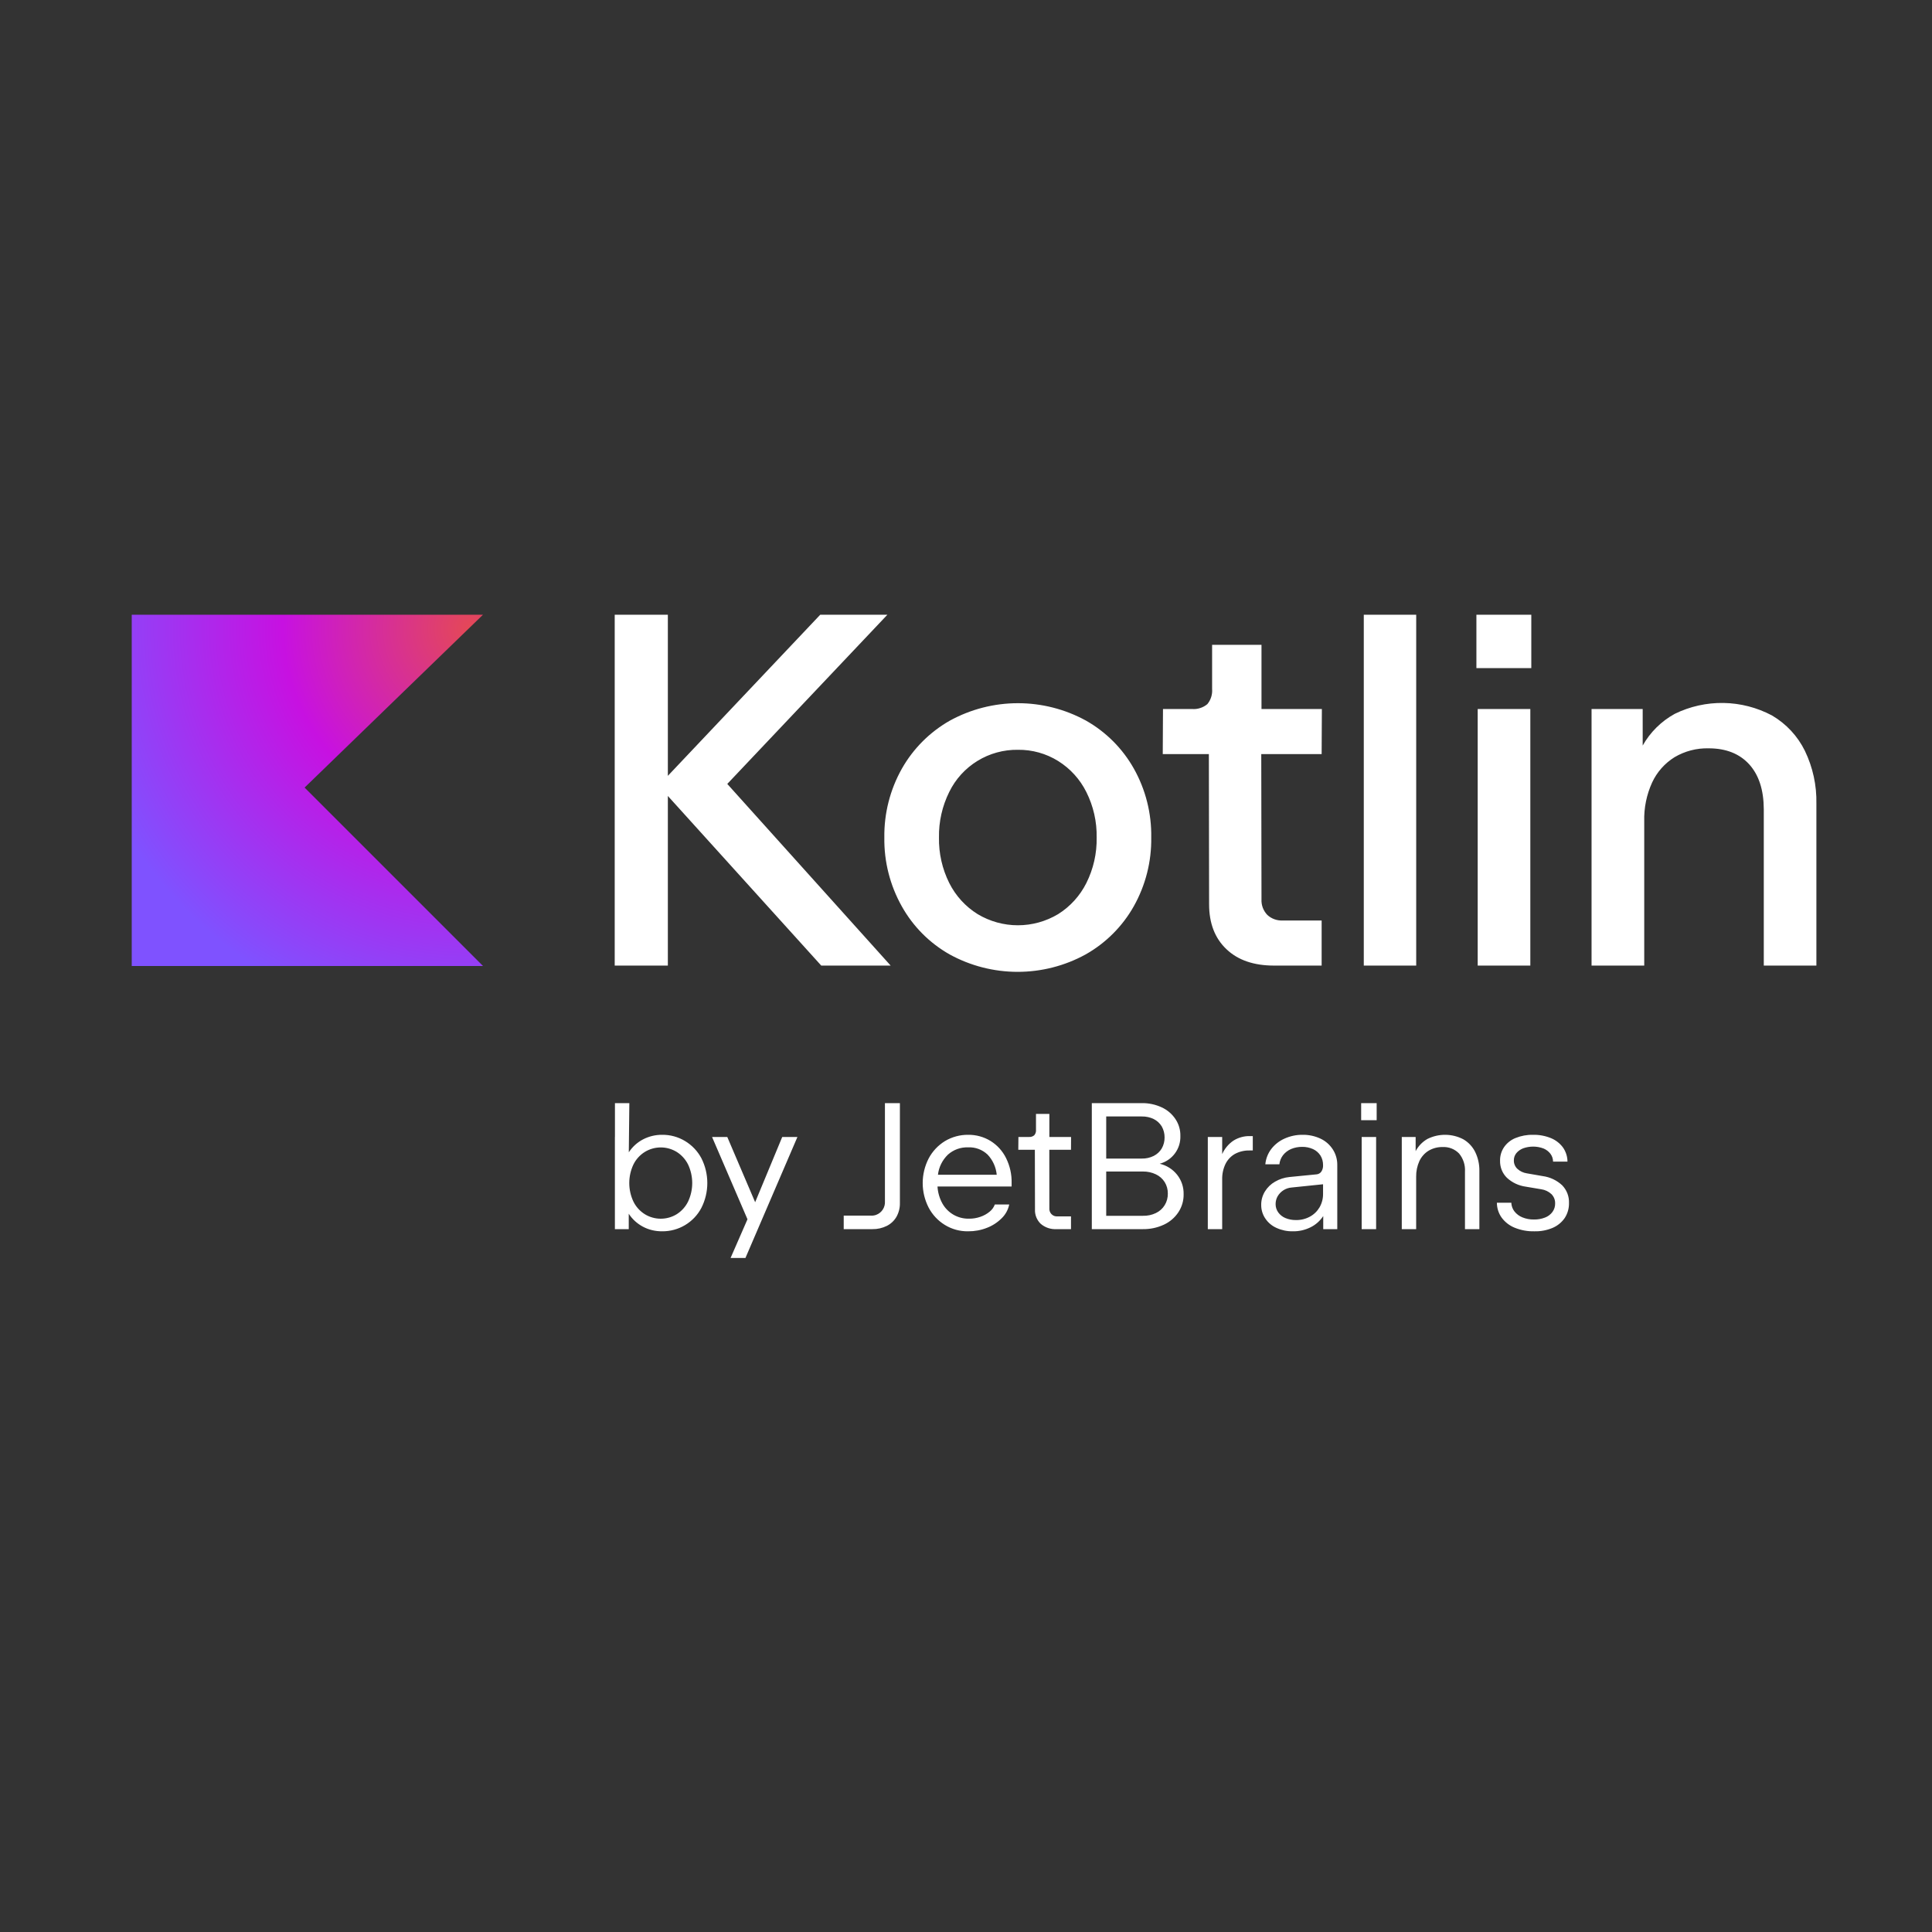 <svg width="75" height="75" viewBox="0 0 75 75" fill="none" xmlns="http://www.w3.org/2000/svg">
<rect x="0" y="0" width="75" height="75" fill="#333333" stroke="none"/>
<path d="M18.75 37.5H5.114V23.863H18.75L11.824 30.574L18.75 37.5Z" fill="url(#paint0_radial_5_238)"/>
<path d="M34.449 23.863H31.842L25.926 30.118V23.863H23.863V37.484H25.926V30.899L31.881 37.484H34.575L28.233 30.432L34.449 23.863ZM42.158 27.974C41.348 27.53 40.44 27.298 39.517 27.298C38.593 27.298 37.685 27.53 36.875 27.974C36.097 28.415 35.453 29.059 35.012 29.837C34.552 30.653 34.317 31.576 34.33 32.513C34.316 33.447 34.55 34.369 35.008 35.184C35.444 35.965 36.087 36.611 36.866 37.051C37.675 37.495 38.583 37.727 39.505 37.727C40.428 37.727 41.335 37.495 42.144 37.051C42.925 36.61 43.571 35.965 44.012 35.184C44.47 34.369 44.705 33.447 44.691 32.513C44.707 31.577 44.474 30.653 44.016 29.837C43.578 29.058 42.935 28.414 42.158 27.974ZM42.172 34.28C41.924 34.775 41.546 35.192 41.077 35.486C40.605 35.769 40.065 35.919 39.514 35.919C38.964 35.919 38.423 35.769 37.951 35.486C37.48 35.193 37.099 34.775 36.85 34.279C36.577 33.731 36.44 33.125 36.451 32.513C36.44 31.899 36.577 31.292 36.85 30.743C37.093 30.245 37.473 29.828 37.945 29.538C38.418 29.248 38.962 29.099 39.516 29.107C40.067 29.1 40.609 29.251 41.077 29.542C41.547 29.835 41.925 30.251 42.172 30.748C42.446 31.295 42.584 31.901 42.572 32.513C42.584 33.125 42.446 33.732 42.172 34.28ZM48.971 25.031H47.054V26.743C47.071 26.956 47.006 27.168 46.87 27.333C46.787 27.403 46.691 27.456 46.587 27.488C46.484 27.521 46.374 27.533 46.266 27.523H45.147L45.138 29.274H46.928L46.937 35.101C46.937 35.841 47.161 36.422 47.61 36.847C48.056 37.273 48.674 37.484 49.457 37.484H51.306V35.733H49.798C49.576 35.745 49.358 35.667 49.196 35.516C49.119 35.435 49.059 35.339 49.02 35.235C48.982 35.13 48.965 35.018 48.971 34.907L48.962 29.274H51.306L51.315 27.523H48.971V25.031ZM52.942 37.484H54.977V23.863H52.942V37.484ZM57.314 25.937H59.445V23.863H57.314V25.937ZM57.364 37.484H59.407V27.523H57.364V37.484ZM70.065 29.146C69.784 28.574 69.34 28.098 68.79 27.775C68.211 27.467 67.566 27.3 66.91 27.289C66.253 27.278 65.604 27.422 65.014 27.711C64.492 27.997 64.061 28.424 63.769 28.942V27.523H61.784V37.484H63.829V31.881C63.815 31.363 63.92 30.849 64.135 30.377C64.323 29.972 64.625 29.631 65.004 29.395C65.404 29.158 65.863 29.038 66.328 29.05C67.003 29.05 67.527 29.258 67.905 29.672C68.28 30.087 68.467 30.668 68.47 31.414V37.484H70.512V31.199C70.527 30.489 70.374 29.786 70.065 29.146ZM26.594 44.295C26.325 44.133 26.017 44.049 25.703 44.053C25.445 44.051 25.191 44.112 24.962 44.231C24.739 44.348 24.55 44.519 24.41 44.732L24.431 42.823H23.872V44.137H23.87V47.715H24.408V47.117C24.546 47.33 24.735 47.501 24.96 47.621C25.188 47.742 25.445 47.801 25.704 47.799C26.017 47.802 26.325 47.719 26.593 47.559C26.862 47.399 27.082 47.168 27.227 46.891C27.379 46.592 27.458 46.261 27.458 45.926C27.458 45.59 27.379 45.26 27.227 44.961C27.081 44.686 26.861 44.456 26.594 44.295ZM26.711 46.645C26.612 46.847 26.459 47.016 26.271 47.135C26.084 47.25 25.87 47.31 25.651 47.31C25.432 47.31 25.217 47.25 25.031 47.135C24.841 47.016 24.688 46.847 24.589 46.645C24.483 46.42 24.428 46.174 24.428 45.925C24.428 45.677 24.483 45.431 24.589 45.206C24.687 45.006 24.841 44.837 25.031 44.718C25.217 44.604 25.432 44.543 25.651 44.543C25.87 44.543 26.084 44.604 26.271 44.718C26.459 44.837 26.612 45.007 26.711 45.206C26.817 45.431 26.872 45.677 26.872 45.925C26.872 46.174 26.817 46.42 26.711 46.645ZM29.315 46.67L28.233 44.137H27.642L29.017 47.332L28.361 48.834H28.938L30.956 44.137H30.366L29.315 46.67ZM34.353 46.632C34.361 46.745 34.333 46.857 34.272 46.952C34.211 47.048 34.12 47.121 34.014 47.16C33.944 47.186 33.869 47.196 33.795 47.19H32.753V47.715H33.863C34.06 47.719 34.252 47.675 34.426 47.589C34.583 47.51 34.714 47.387 34.802 47.234C34.893 47.069 34.939 46.884 34.934 46.696V42.823H34.353V46.632ZM38.455 44.293C38.193 44.132 37.89 44.049 37.583 44.053C37.266 44.05 36.954 44.135 36.683 44.297C36.416 44.461 36.198 44.693 36.051 44.97C35.899 45.266 35.819 45.593 35.819 45.926C35.819 46.258 35.899 46.586 36.051 46.881C36.197 47.158 36.415 47.391 36.683 47.554C36.953 47.719 37.264 47.804 37.583 47.799C37.832 47.801 38.081 47.756 38.313 47.664C38.529 47.582 38.725 47.453 38.889 47.289C39.036 47.145 39.137 46.959 39.178 46.758H38.619C38.578 46.87 38.507 46.966 38.413 47.041C38.306 47.128 38.184 47.195 38.054 47.238C37.913 47.287 37.765 47.311 37.617 47.309C37.407 47.314 37.199 47.261 37.017 47.157C36.834 47.052 36.684 46.9 36.582 46.716C36.471 46.513 36.406 46.288 36.394 46.06H39.271V45.927C39.279 45.592 39.205 45.259 39.056 44.958C38.922 44.685 38.713 44.454 38.455 44.293ZM36.411 45.604C36.445 45.306 36.583 45.032 36.797 44.824C37.013 44.631 37.294 44.529 37.583 44.54C37.859 44.526 38.132 44.627 38.336 44.819C38.539 45.032 38.665 45.309 38.693 45.604H36.411ZM40.736 43.242H40.217V43.857C40.221 43.896 40.217 43.934 40.205 43.971C40.194 44.007 40.175 44.041 40.15 44.071C40.121 44.095 40.087 44.114 40.051 44.125C40.014 44.137 39.976 44.141 39.938 44.137H39.535L39.53 44.634H40.173L40.178 46.941C40.166 47.154 40.247 47.36 40.4 47.508C40.572 47.655 40.791 47.728 41.016 47.715H41.576V47.22H41.053C41.01 47.224 40.967 47.218 40.927 47.204C40.887 47.189 40.851 47.166 40.821 47.136C40.79 47.106 40.767 47.069 40.753 47.029C40.738 46.989 40.732 46.946 40.736 46.904L40.734 44.634H41.576L41.579 44.137H40.736V43.242ZM45.019 45.176C45.255 45.114 45.463 44.973 45.609 44.777C45.755 44.581 45.83 44.342 45.822 44.098C45.827 43.864 45.76 43.635 45.63 43.441C45.498 43.244 45.314 43.087 45.099 42.988C44.858 42.876 44.594 42.819 44.327 42.823H42.384V47.715H44.369C44.65 47.719 44.929 47.66 45.183 47.541C45.412 47.435 45.607 47.268 45.746 47.057C45.881 46.852 45.953 46.607 45.948 46.36C45.955 46.086 45.866 45.819 45.696 45.604C45.525 45.389 45.286 45.238 45.019 45.176ZM42.943 43.341H44.327C44.486 43.338 44.644 43.372 44.787 43.441C44.916 43.505 45.023 43.604 45.099 43.727C45.172 43.858 45.211 44.005 45.209 44.155C45.211 44.305 45.173 44.452 45.099 44.583C45.025 44.707 44.917 44.807 44.788 44.872C44.645 44.943 44.487 44.979 44.327 44.975H42.943L42.943 43.341ZM45.213 46.785C45.131 46.918 45.014 47.023 44.872 47.09C44.715 47.166 44.542 47.202 44.368 47.197H42.943V45.478H44.37C44.544 45.476 44.717 45.513 44.873 45.588C45.012 45.654 45.131 45.758 45.214 45.89C45.296 46.023 45.337 46.179 45.335 46.334C45.337 46.495 45.296 46.651 45.213 46.785ZM47.879 44.281C47.689 44.411 47.539 44.591 47.445 44.801V44.137H46.887V47.715H47.445V45.787C47.44 45.577 47.484 45.369 47.575 45.181C47.656 45.018 47.784 44.883 47.941 44.794C48.115 44.702 48.308 44.657 48.505 44.661H48.633V44.103H48.525C48.297 44.097 48.072 44.159 47.879 44.281ZM51.265 44.203C51.047 44.101 50.808 44.049 50.567 44.053C50.325 44.05 50.085 44.101 49.864 44.201C49.663 44.29 49.484 44.43 49.349 44.606C49.219 44.778 49.139 44.984 49.12 45.199H49.665C49.679 45.071 49.727 44.949 49.805 44.846C49.887 44.741 49.995 44.659 50.116 44.606C50.253 44.548 50.401 44.52 50.551 44.521C50.697 44.519 50.841 44.549 50.974 44.609C51.092 44.664 51.189 44.748 51.26 44.858C51.329 44.97 51.363 45.098 51.361 45.231C51.366 45.321 51.342 45.41 51.292 45.485C51.271 45.514 51.244 45.539 51.212 45.556C51.181 45.574 51.146 45.585 51.11 45.588L50.063 45.691C49.864 45.71 49.67 45.771 49.496 45.873C49.334 45.965 49.199 46.097 49.102 46.256C49.008 46.412 48.958 46.59 48.96 46.772C48.958 46.961 49.013 47.147 49.119 47.302C49.226 47.463 49.376 47.589 49.555 47.668C49.752 47.758 49.969 47.803 50.187 47.799C50.425 47.804 50.663 47.749 50.876 47.643C51.075 47.545 51.244 47.394 51.368 47.208V47.715H51.913V45.233C51.917 45.017 51.858 44.804 51.741 44.622C51.625 44.441 51.46 44.295 51.265 44.203ZM51.361 46.348C51.363 46.531 51.315 46.712 51.224 46.87C51.134 47.022 51.005 47.147 50.849 47.231C50.683 47.321 50.497 47.366 50.308 47.362C50.168 47.365 50.028 47.338 49.898 47.284C49.787 47.238 49.691 47.162 49.62 47.064C49.553 46.969 49.517 46.856 49.519 46.74C49.519 46.634 49.546 46.529 49.599 46.437C49.655 46.342 49.734 46.261 49.828 46.202C49.923 46.143 50.03 46.107 50.141 46.099L51.361 45.973V46.348ZM52.84 43.487H53.442V42.823H52.84V43.487ZM52.86 47.715H53.421V44.137H52.86V47.715ZM56.804 44.226C56.589 44.114 56.351 44.055 56.109 44.053C55.867 44.051 55.629 44.106 55.412 44.214C55.218 44.325 55.06 44.489 54.955 44.687V44.137H54.417V47.715H54.975V45.684C54.971 45.473 55.014 45.263 55.101 45.071C55.179 44.906 55.303 44.766 55.458 44.67C55.623 44.574 55.808 44.524 56 44.528C56.241 44.515 56.474 44.606 56.642 44.78C56.804 44.977 56.886 45.228 56.87 45.483V47.715H57.429V45.458C57.434 45.202 57.378 44.948 57.266 44.718C57.164 44.512 57.003 44.341 56.804 44.226ZM60.645 46.014C60.436 45.819 60.172 45.694 59.889 45.656L59.273 45.549C59.135 45.529 59.006 45.468 58.903 45.373C58.858 45.331 58.824 45.28 58.801 45.223C58.777 45.167 58.766 45.106 58.768 45.045C58.766 44.944 58.8 44.845 58.864 44.766C58.935 44.679 59.029 44.616 59.133 44.576C59.387 44.487 59.665 44.489 59.917 44.583C60.024 44.627 60.118 44.698 60.189 44.791C60.254 44.879 60.289 44.985 60.29 45.094H60.849C60.849 44.902 60.789 44.712 60.679 44.551C60.561 44.389 60.4 44.262 60.215 44.185C59.992 44.093 59.752 44.048 59.511 44.053C59.279 44.048 59.047 44.091 58.832 44.178C58.654 44.249 58.498 44.373 58.388 44.531C58.282 44.687 58.228 44.872 58.232 45.059C58.229 45.182 58.251 45.304 58.296 45.418C58.342 45.532 58.41 45.635 58.498 45.721C58.702 45.91 58.96 46.03 59.235 46.067L59.83 46.167C59.978 46.188 60.118 46.254 60.228 46.357C60.322 46.453 60.374 46.581 60.37 46.716C60.373 46.834 60.337 46.949 60.269 47.044C60.196 47.144 60.096 47.22 59.981 47.264C59.843 47.318 59.696 47.344 59.548 47.341C59.395 47.344 59.244 47.316 59.102 47.259C58.98 47.211 58.873 47.131 58.791 47.028C58.715 46.931 58.673 46.812 58.669 46.689H58.109C58.109 46.895 58.173 47.099 58.294 47.268C58.422 47.442 58.599 47.579 58.8 47.66C59.043 47.758 59.303 47.806 59.566 47.799C59.811 47.806 60.054 47.758 60.278 47.664C60.466 47.582 60.629 47.449 60.745 47.279C60.855 47.108 60.912 46.907 60.908 46.703C60.913 46.576 60.892 46.45 60.847 46.331C60.801 46.213 60.733 46.105 60.645 46.014Z" fill="white"/>
<defs>
<radialGradient id="paint0_radial_5_238" cx="0" cy="0" r="1" gradientUnits="userSpaceOnUse" gradientTransform="translate(18.322 24.387) scale(15.646)">
<stop offset="0.003" stop-color="#E44857"/>
<stop offset="0.469" stop-color="#C711E1"/>
<stop offset="1" stop-color="#7F52FF"/>
</radialGradient>
</defs>
</svg>
